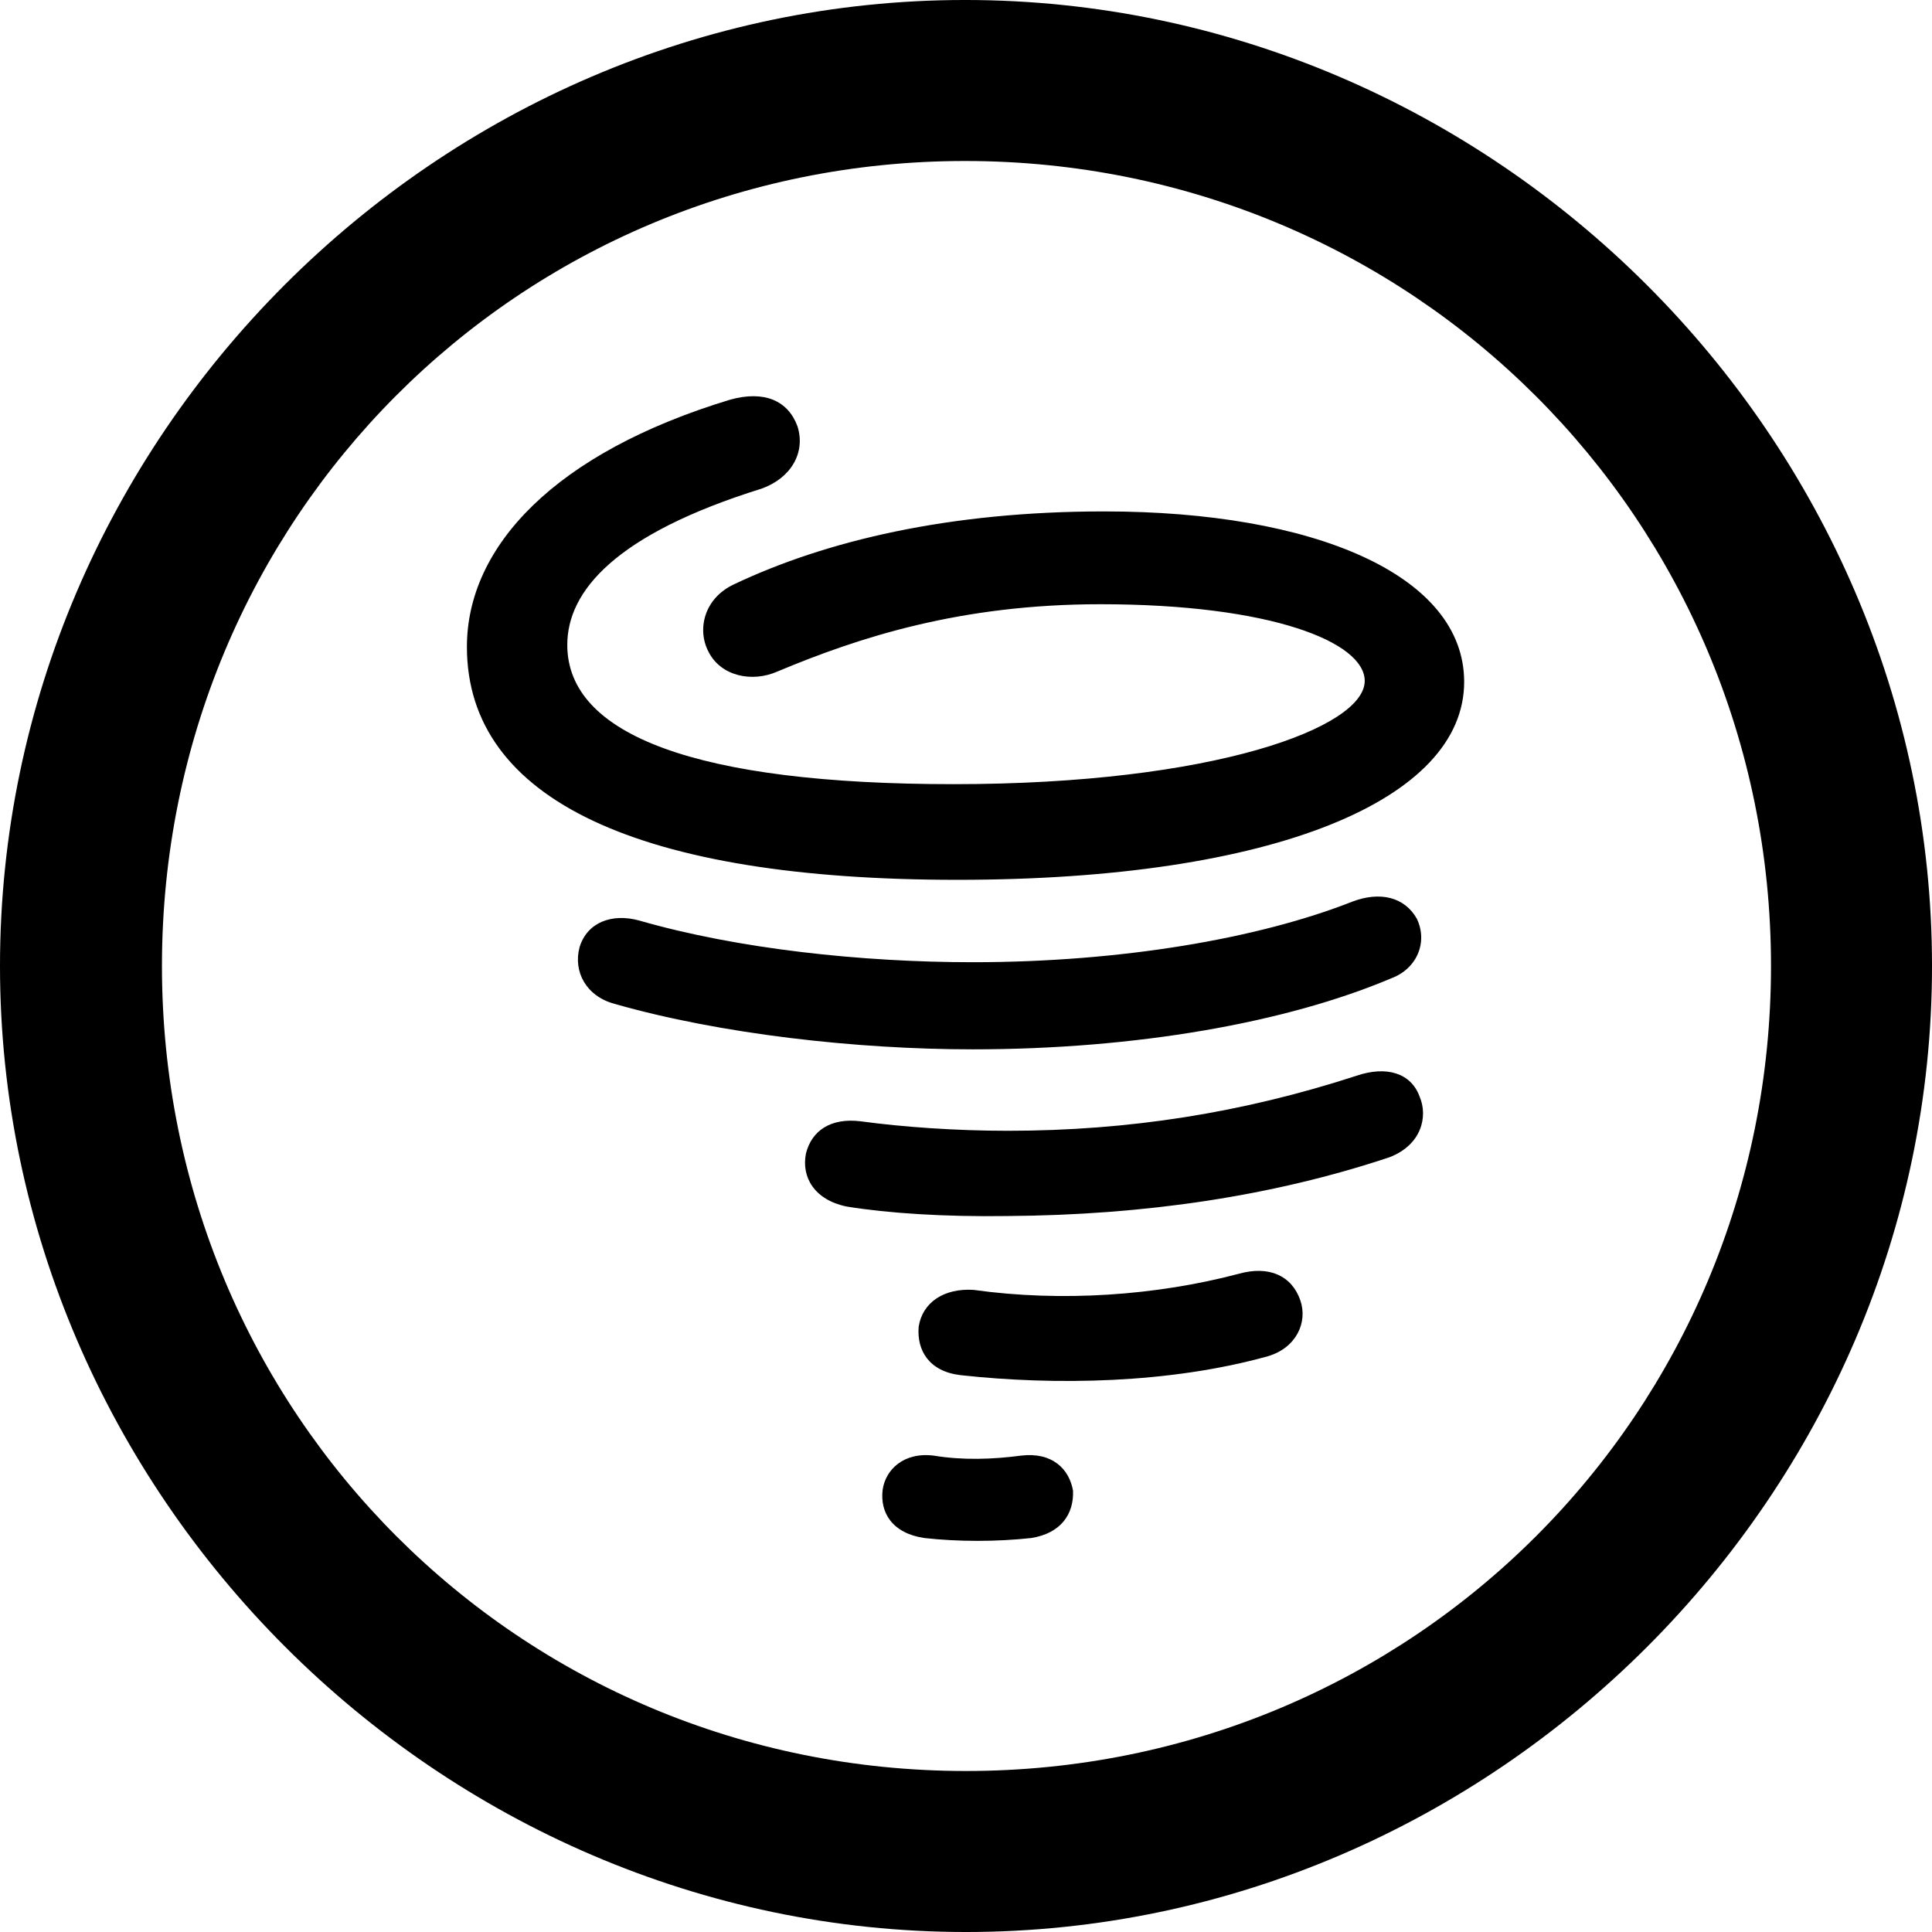 <?xml version="1.0" encoding="UTF-8" standalone="no"?>
<svg xmlns="http://www.w3.org/2000/svg"
     width="996.094" height="996.094"
     viewBox="0 0 996.094 996.094"
     fill="currentColor">
  <path d="M498.048 996.096C770.508 996.096 996.098 770.016 996.098 498.046C996.098 225.586 770.018 -0.004 497.558 -0.004C225.588 -0.004 -0.002 225.586 -0.002 498.046C-0.002 770.016 226.078 996.096 498.048 996.096ZM498.048 913.086C267.578 913.086 83.498 728.516 83.498 498.046C83.498 267.576 267.088 83.006 497.558 83.006C728.028 83.006 913.088 267.576 913.088 498.046C913.088 728.516 728.518 913.086 498.048 913.086ZM493.648 453.616C657.228 453.616 754.888 412.106 754.888 351.566C754.888 296.386 677.248 263.676 569.338 263.676C489.258 263.676 425.778 278.806 378.418 301.266C362.798 308.596 359.378 324.706 365.238 335.936C371.578 348.636 387.698 352.046 400.878 346.196C442.868 328.616 495.118 311.526 567.388 311.526C655.278 311.526 703.618 331.056 703.618 351.076C703.618 374.996 625.978 404.296 491.698 404.296C358.888 404.296 292.478 378.906 292.478 332.516C292.478 304.686 317.388 275.386 392.578 251.956C407.718 246.586 415.528 233.396 411.138 219.726C406.248 206.546 394.048 201.176 376.468 206.056C286.138 233.396 240.728 281.736 240.728 333.496C240.728 412.596 330.078 453.616 493.648 453.616ZM501.468 541.016C585.448 541.016 663.088 527.346 717.288 504.396C730.468 499.516 736.328 485.836 730.468 473.636C724.118 462.406 711.428 459.476 697.268 464.846C648.928 483.886 578.128 496.096 501.468 496.096C444.338 496.096 380.368 489.256 329.588 474.606C315.428 470.706 302.738 475.586 298.828 488.286C295.408 500.976 302.248 513.676 316.898 517.576C371.578 533.206 441.898 541.016 501.468 541.016ZM519.528 626.956C590.328 626.466 656.248 616.696 716.308 596.676C732.908 590.336 736.328 575.686 731.938 565.426C727.538 553.226 714.848 549.316 699.218 554.686C640.628 573.726 582.028 583.006 519.528 583.006C492.678 583.006 465.328 581.056 443.848 578.126C428.228 576.176 418.458 583.006 415.528 594.726C413.088 606.936 419.918 618.656 436.528 622.066C457.518 625.486 486.818 627.446 519.528 626.956ZM495.118 708.986C543.948 714.356 603.028 713.376 653.808 699.216C668.458 694.826 674.318 681.636 670.408 670.406C666.018 657.716 654.298 652.346 638.668 656.736C596.188 667.966 547.368 671.386 501.958 665.036C486.818 664.066 475.588 671.386 473.638 684.086C472.658 696.286 479.008 707.036 495.118 708.986ZM476.558 792.966C494.138 794.926 513.668 794.926 531.738 792.966C546.878 790.526 553.708 780.766 553.228 768.556C551.268 757.326 542.478 748.536 526.368 750.486C511.718 752.446 496.098 752.926 481.448 750.486C465.818 748.536 456.548 757.816 455.078 768.066C453.618 779.786 459.958 790.526 476.558 792.966Z"/>
</svg>